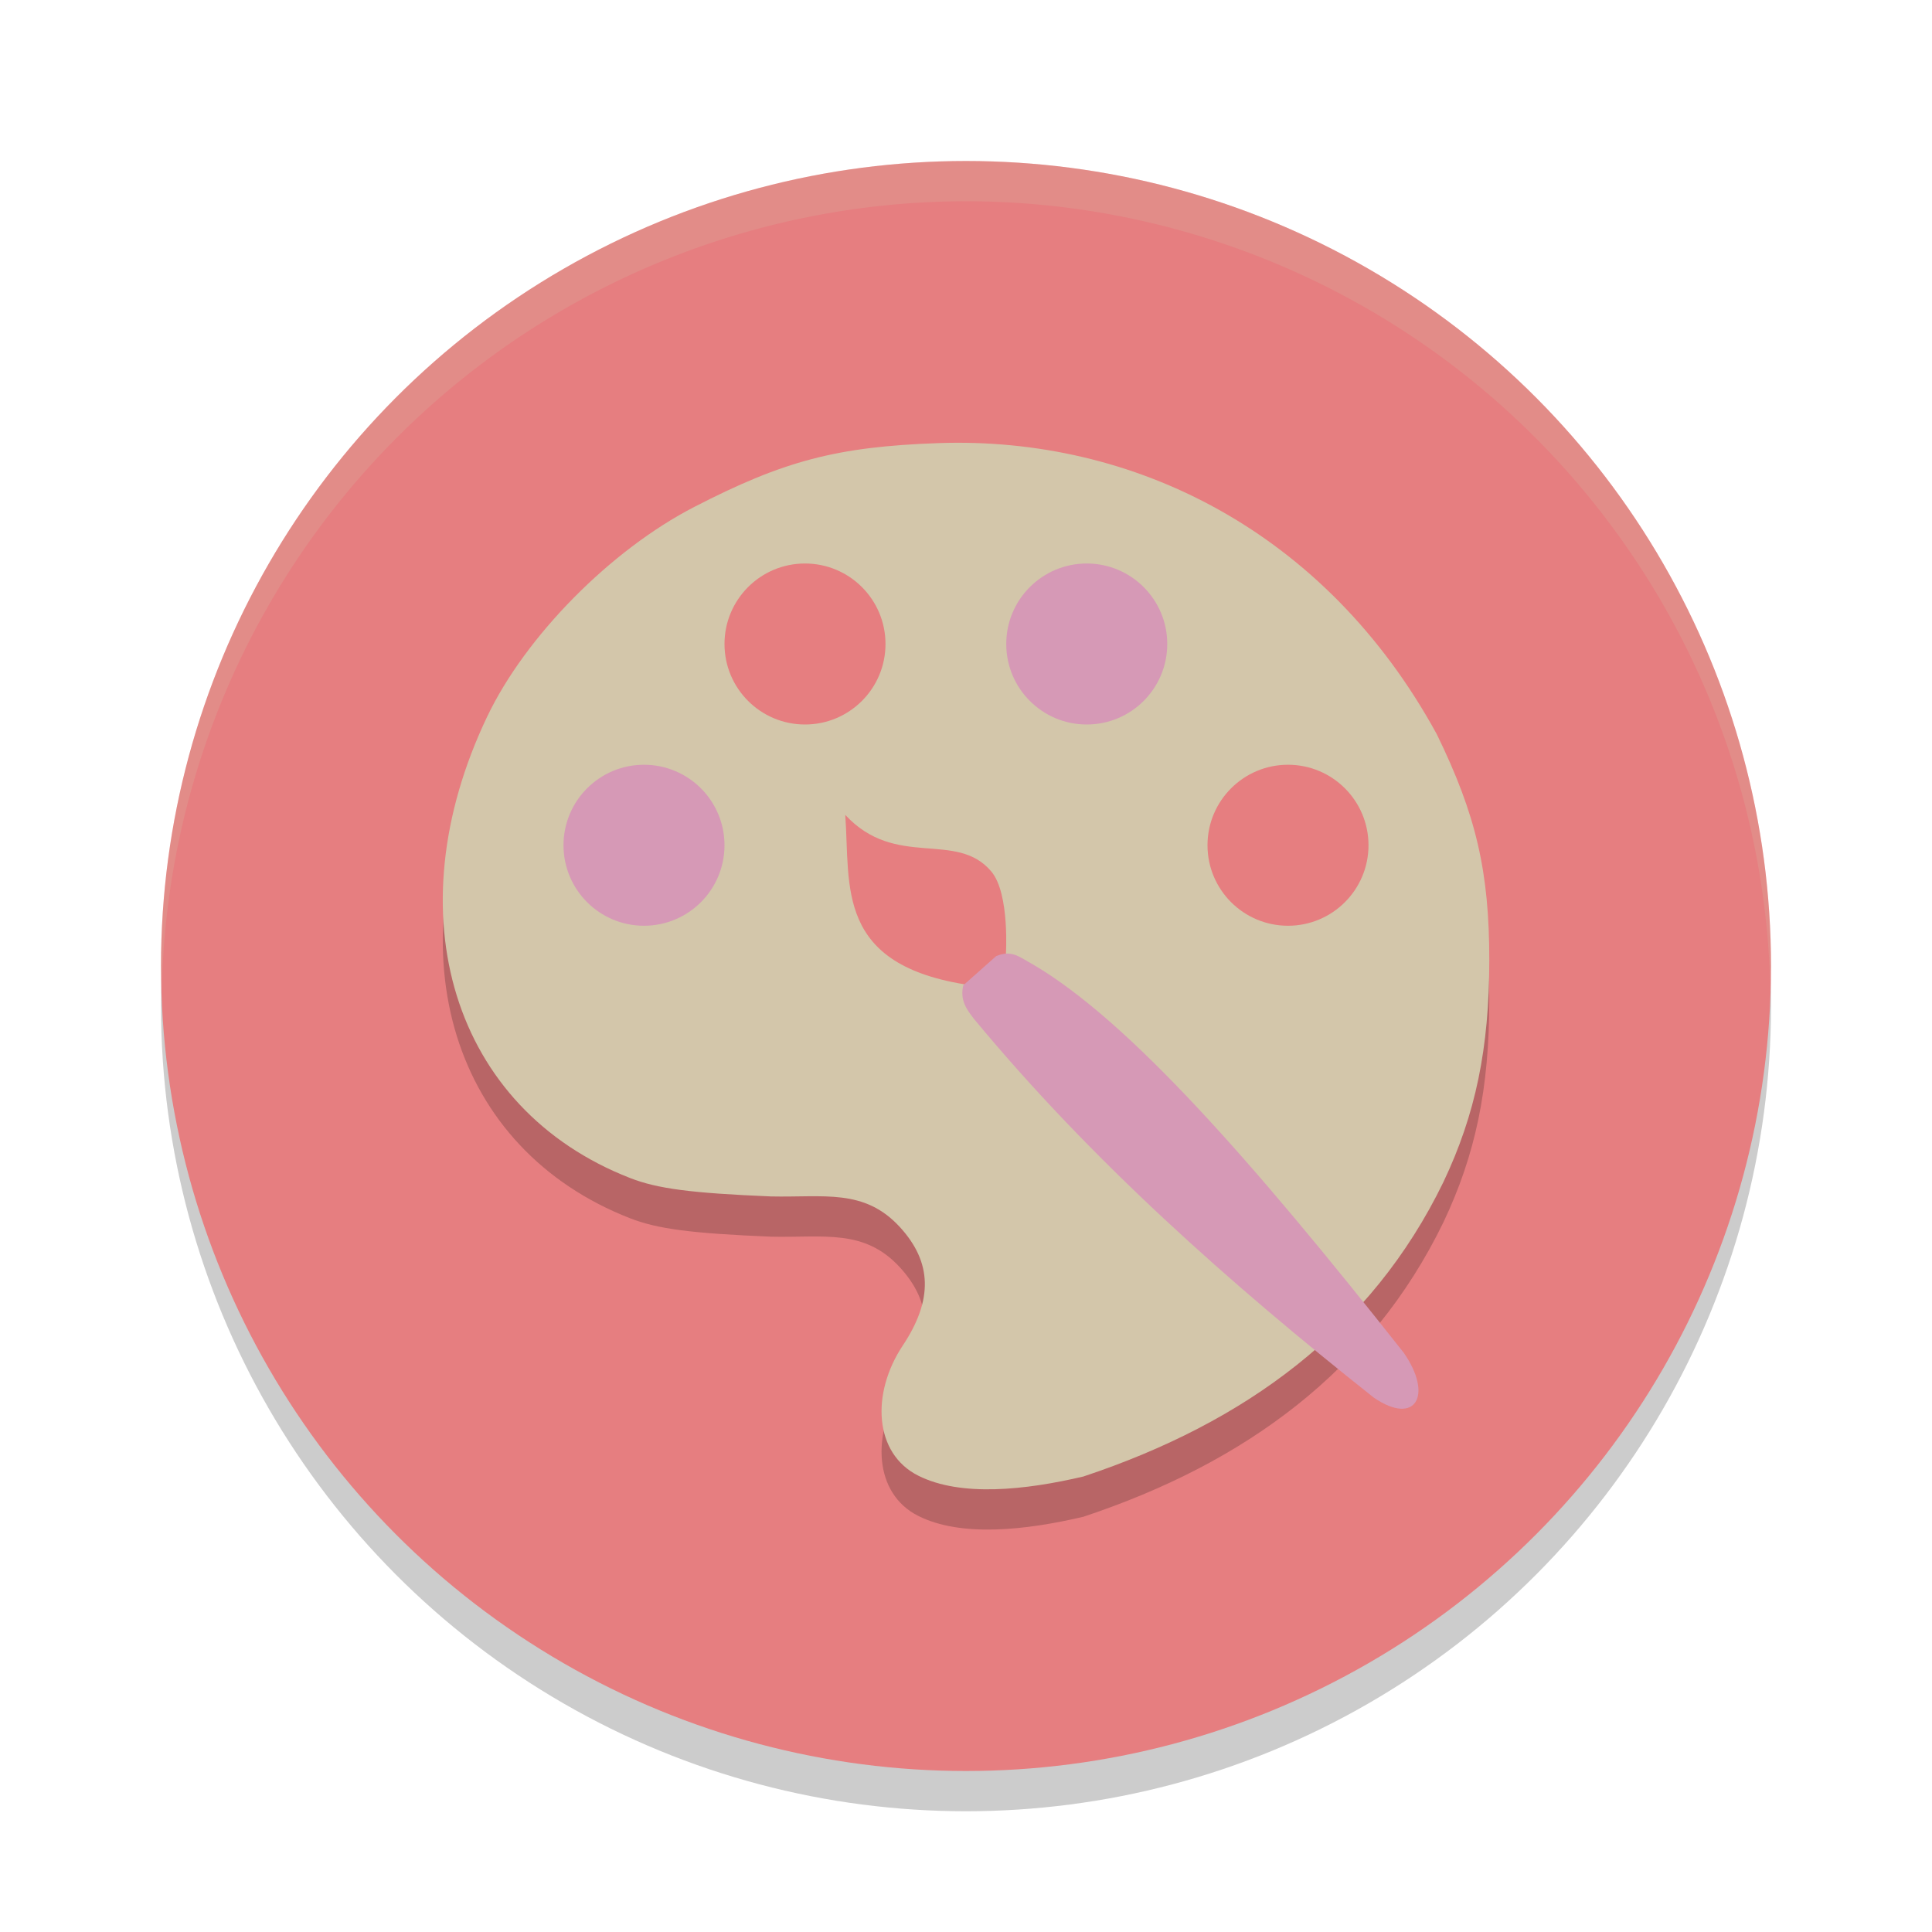 <svg xmlns="http://www.w3.org/2000/svg" width="48" height="48" version="1.1">
 <circle style="opacity:0.2" cx="24" cy="25" r="20"/>
 <circle style="fill:#e67e80" cx="24" cy="24" r="20"/>
 <path style="opacity:0.2" d="m 26.932,37.678 c 4.001,-1.333 7.135,-3.616 8.929,-7.31 0.8,-1.685 1.139,-3.322 1.14,-5.509 5.26e-4,-2.205 -0.326,-3.612 -1.304,-5.617 -2.758,-5.048 -7.537,-7.405 -12.388,-7.233 -2.523,0.089 -3.841,0.442 -6.059,1.585 -2.079,1.071 -4.191,3.21 -5.146,5.21 -2.347,4.916 -0.851,9.747 3.549,11.463 0.682,0.266 1.513,0.375 3.5,0.458 1.32,0.029 2.32,-0.203 3.205,0.762 0.802,0.875 0.825,1.809 0.072,2.941 -0.789,1.186 -0.722,2.683 0.389,3.237 1.052,0.525 2.64,0.362 4.112,0.015 10e-6,-3e-6 3e-5,-1.1e-5 3e-5,-1.1e-5 z"/>
 <path style="fill:#d3c6aa" d="m 26.932,36.678 c 4.001,-1.333 7.135,-3.616 8.929,-7.31 0.8,-1.685 1.139,-3.322 1.14,-5.509 5.26e-4,-2.205 -0.326,-3.612 -1.304,-5.617 -2.758,-5.048 -7.537,-7.405 -12.388,-7.233 -2.523,0.089 -3.841,0.442 -6.059,1.585 -2.079,1.071 -4.191,3.21 -5.146,5.21 -2.347,4.916 -0.851,9.747 3.549,11.463 0.682,0.266 1.513,0.375 3.5,0.458 1.32,0.029 2.32,-0.203 3.205,0.762 0.802,0.875 0.825,1.809 0.072,2.941 -0.789,1.186 -0.722,2.683 0.389,3.237 1.052,0.525 2.64,0.362 4.112,0.015 10e-6,-3e-6 3e-5,-1.1e-5 3e-5,-1.1e-5 z"/>
 <path style="opacity:0.2;fill:#d3c6aa" d="M 24,4 A 20,20 0 0 0 4,24 20,20 0 0 0 4.021,24.582 20,20 0 0 1 24,5 20,20 0 0 1 43.979,24.418 20,20 0 0 0 44,24 20,20 0 0 0 24,4 Z"/>
 <circle style="fill:#e67e80" cx="32" cy="21" r="2"/>
 <circle style="fill:#d699b6" cx="16" cy="21" r="2"/>
 <circle style="fill:#e67e80" cx="20" cy="16" r="2"/>
 <circle style="fill:#d699b6" cx="27" cy="16" r="2"/>
 <path style="fill:#e67e80" d="m 21,20.245 c 1.258,1.359 2.758,0.373 3.629,1.407 0.468,0.556 0.36,2.101 0.36,2.101 l -0.871,0.726 C 20.731,23.99 21.131,22.013 21,20.245 Z"/>
 <path style="fill:#d699b6" d="m 24.75,23.754 c 0.395,-0.166 0.587,0.032 0.915,0.208 2.387,1.403 5.446,4.88 9.21,9.646 0.733,1.051 0.303,1.828 -0.74,1.118 C 30.53,31.87 27.112,28.833 24.196,25.312 24.024,25.085 23.844,24.862 23.932,24.48 Z"/>
</svg>
